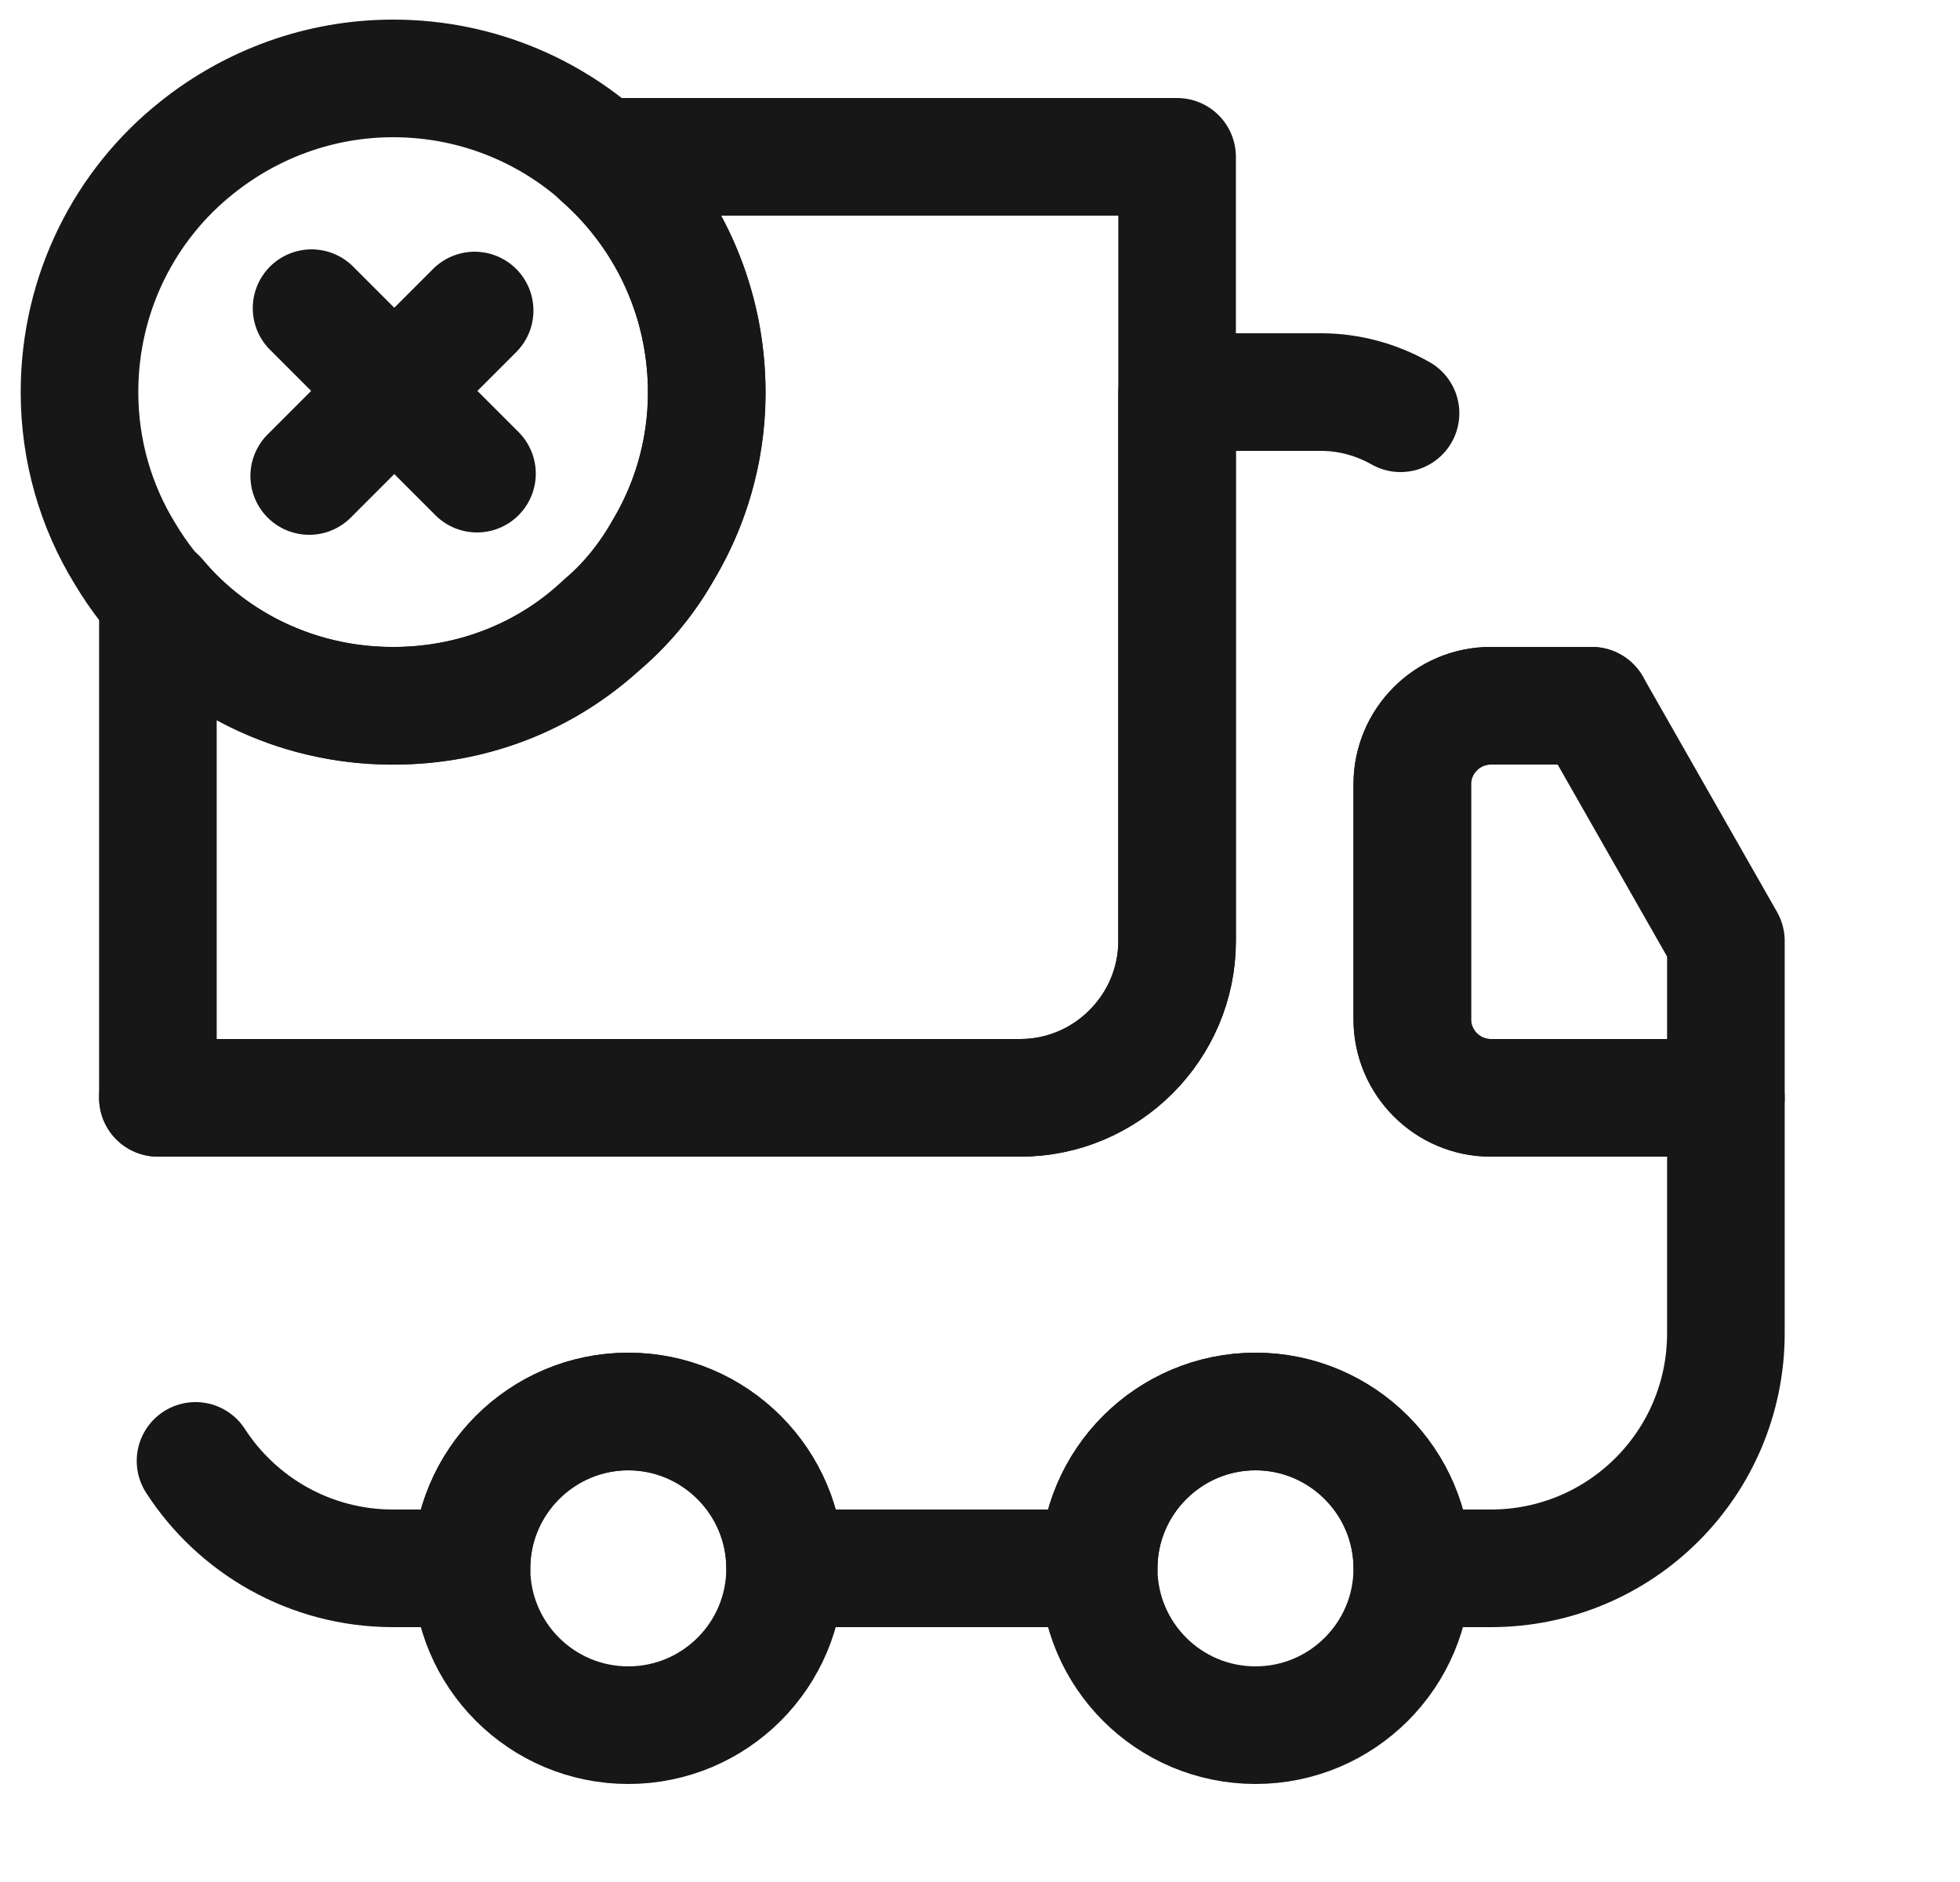 <svg width="25" height="24" viewBox="0 0 25 24" fill="none" xmlns="http://www.w3.org/2000/svg">
<path d="M20.304 9H19.014C18.464 9 18.014 9.45 18.014 10V13C18.014 13.55 18.464 14 19.014 14H22.014V17C22.014 18.66 20.674 20 19.014 20H18.014C18.014 18.9 17.114 18 16.014 18C14.914 18 14.014 18.9 14.014 20H10.014C10.014 18.9 9.114 18 8.014 18C6.914 18 6.014 18.9 6.014 20H5.014C3.954 20 3.024 19.45 2.494 18.63" stroke="#171717" stroke-width="1.5" stroke-linecap="round" stroke-linejoin="round"/>
<path d="M2.014 14H13.014C14.114 14 15.014 13.1 15.014 12V5H16.854C17.214 5 17.564 5.1 17.864 5.27" stroke="#171717" stroke-width="1.5" stroke-linecap="round" stroke-linejoin="round"/>
<path d="M15.014 2V12C15.014 13.1 14.114 14 13.014 14H2.014V7.62C2.744 8.49 3.864 9.03 5.104 9C6.114 8.98 7.024 8.59 7.704 7.94C8.014 7.68 8.274 7.35 8.474 6.99C8.834 6.38 9.034 5.66 9.014 4.91C8.984 3.74 8.464 2.71 7.654 2H15.014Z" stroke="#171717" stroke-width="1.5" stroke-linecap="round" stroke-linejoin="round"/>
<path d="M8.014 22C9.118 22 10.014 21.105 10.014 20C10.014 18.895 9.118 18 8.014 18C6.909 18 6.014 18.895 6.014 20C6.014 21.105 6.909 22 8.014 22Z" stroke="#171717" stroke-width="1.5" stroke-linecap="round" stroke-linejoin="round"/>
<path d="M16.014 22C17.118 22 18.014 21.105 18.014 20C18.014 18.895 17.118 18 16.014 18C14.909 18 14.014 18.895 14.014 20C14.014 21.105 14.909 22 16.014 22Z" stroke="#171717" stroke-width="1.5" stroke-linecap="round" stroke-linejoin="round"/>
<path d="M22.014 12V14H19.014C18.464 14 18.014 13.55 18.014 13V10C18.014 9.45 18.464 9 19.014 9H20.304L22.014 12Z" stroke="#171717" stroke-width="1.5" stroke-linecap="round" stroke-linejoin="round"/>
<path d="M9.014 5C9.014 5.75 8.804 6.46 8.434 7.06C8.224 7.42 7.954 7.74 7.644 8C6.944 8.63 6.024 9 5.014 9C3.554 9 2.284 8.22 1.594 7.06C1.224 6.46 1.014 5.75 1.014 5C1.014 3.74 1.594 2.61 2.514 1.88C3.204 1.33 4.074 1 5.014 1C7.224 1 9.014 2.79 9.014 5Z" stroke="#171717" stroke-width="1.5" stroke-miterlimit="10" stroke-linecap="round" stroke-linejoin="round"/>
<path d="M6.084 6.04L3.974 3.93" stroke="#171717" stroke-width="1.5" stroke-miterlimit="10" stroke-linecap="round" stroke-linejoin="round"/>
<path d="M6.054 3.96L3.944 6.07" stroke="#171717" stroke-width="1.5" stroke-miterlimit="10" stroke-linecap="round" stroke-linejoin="round"/>
</svg>
